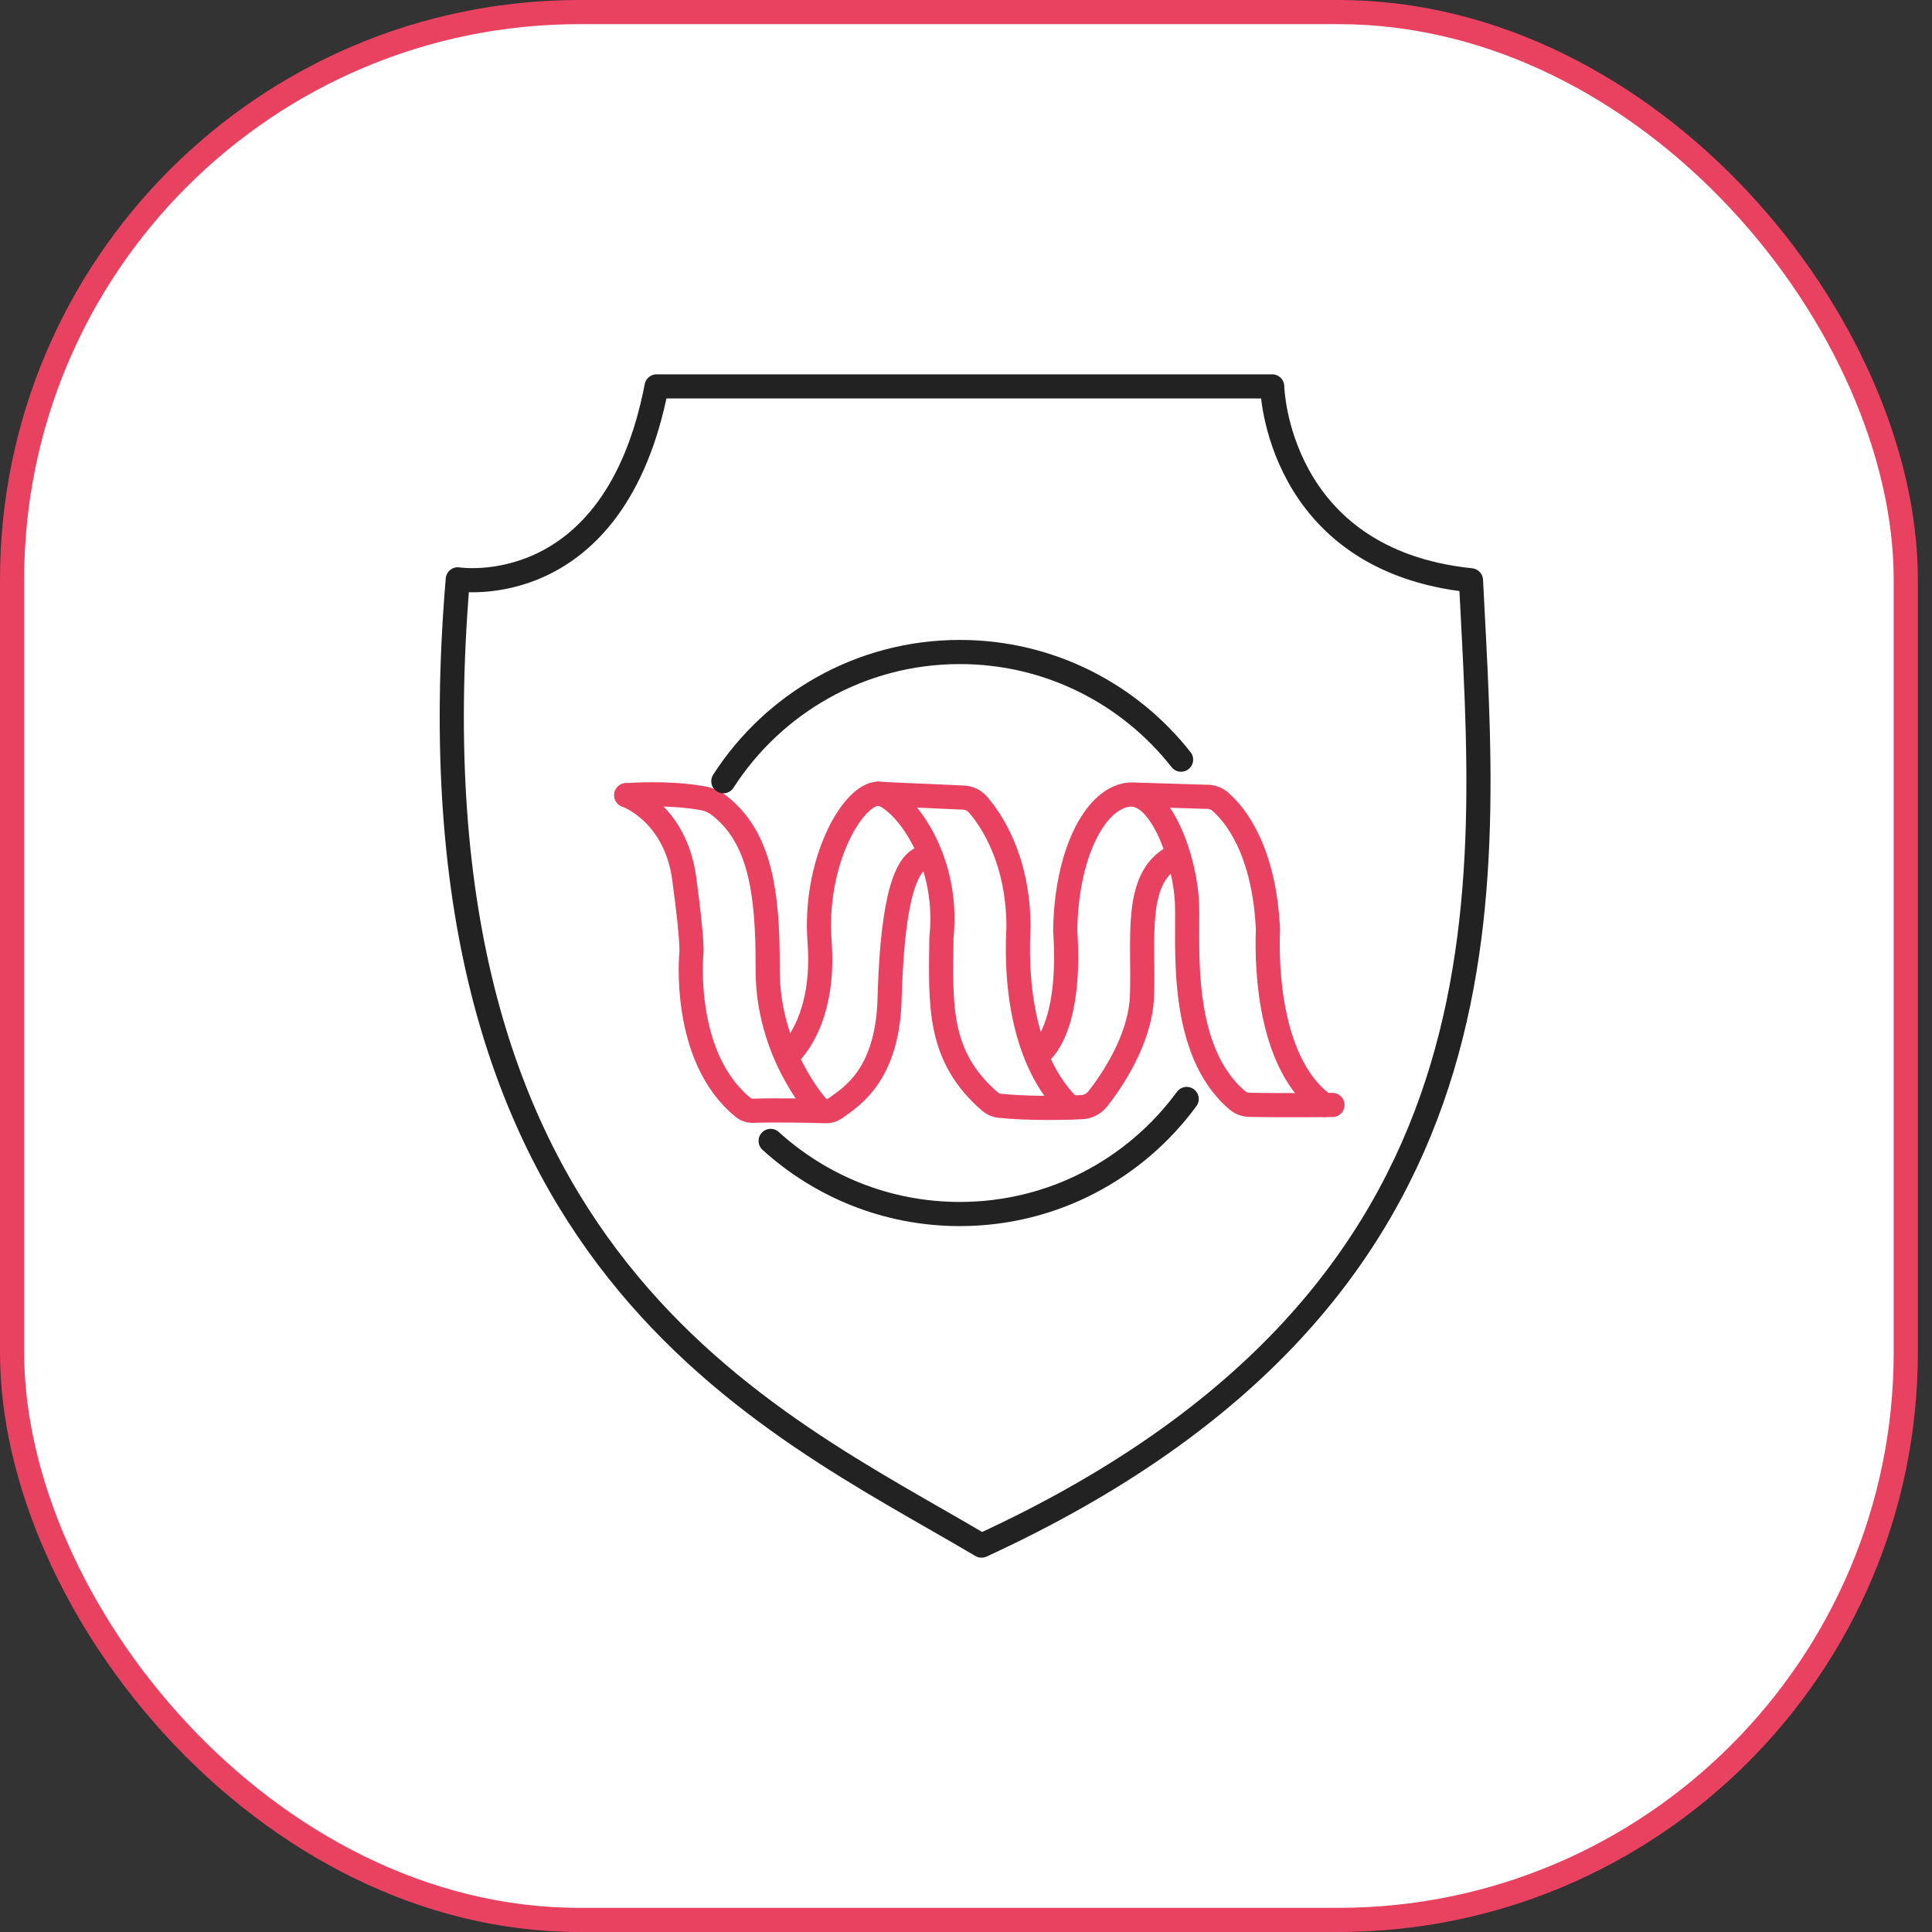 <svg width="80" height="80" viewBox="0 0 80 80" fill="none" xmlns="http://www.w3.org/2000/svg">
<rect x="0" y="0" width="80" height="80" fill="#333333" stroke="none"/>
<rect x="0.5" y="0.5" width="78.414" height="79" rx="23.5" fill="white"/>
<rect x="0.5" y="0.5" width="78.414" height="79" rx="23.5" stroke="#E94260"/>
<path d="M52.679 16.014C52.679 16.014 52.841 23.193 60.91 24.029C61.544 36.755 63.285 53.582 40.642 64C31.776 58.751 16.581 52.233 18.956 23.989C18.956 23.989 25.447 25.028 27.188 16H52.679V16.014Z" stroke="#222222" stroke-miterlimit="10" stroke-linecap="round" stroke-linejoin="round"/>
<path d="M25.932 32.928C25.932 32.928 27.958 33.631 28.33 36.368C28.702 39.097 28.628 39.494 28.628 39.494C28.628 39.494 28.215 43.778 30.77 45.854C30.886 45.953 31.035 46.003 31.192 45.994C32.184 45.961 33.64 45.994 34.185 46.011C34.334 46.019 34.483 45.969 34.607 45.879C35.244 45.415 36.799 44.514 36.84 41.198C36.914 39.014 37.138 35.781 38.246 35.516" stroke="#E94260" stroke-miterlimit="10" stroke-linecap="round" stroke-linejoin="round"/>
<path d="M33.838 45.829C33.838 45.829 31.771 43.563 31.787 40.114C31.804 36.873 31.448 34.656 29.786 33.358C29.579 33.201 29.348 33.093 29.091 33.052C27.627 32.787 25.932 32.928 25.932 32.928" stroke="#E94260" stroke-miterlimit="10" stroke-linecap="round" stroke-linejoin="round"/>
<path d="M32.713 43.604C32.713 43.604 34.185 42.289 33.937 38.998C33.689 35.715 35.285 32.895 36.369 32.861C37.187 32.886 39.354 35.343 38.982 38.833C38.949 41.644 38.825 43.736 40.992 45.614C41.107 45.713 41.24 45.771 41.389 45.788C42.604 45.912 44.076 45.879 44.779 45.845C45.052 45.837 45.3 45.705 45.466 45.49C46.02 44.787 47.202 43.067 47.285 41.297C47.384 38.981 46.905 36.352 48.608 35.483" stroke="#E94260" stroke-miterlimit="10" stroke-linecap="round" stroke-linejoin="round"/>
<path d="M36.369 32.87L39.892 33.027C40.132 33.035 40.346 33.143 40.504 33.325C41.033 33.937 42.166 35.574 42.174 38.378C42.017 41.264 42.579 44.191 44.316 45.862" stroke="#E94260" stroke-miterlimit="10" stroke-linecap="round" stroke-linejoin="round"/>
<path d="M43.101 43.555C43.101 43.555 44.382 42.628 44.109 38.526C44.151 35.458 45.276 33.134 46.681 32.911C48.087 32.679 49.105 35.682 49.154 37.468C49.204 39.205 48.799 43.497 51.238 45.564C51.379 45.68 51.553 45.746 51.734 45.746C53.008 45.779 55.175 45.754 55.175 45.754" stroke="#E94260" stroke-miterlimit="10" stroke-linecap="round" stroke-linejoin="round"/>
<path d="M46.979 32.903L49.956 32.994C50.171 32.986 50.378 33.06 50.543 33.209C51.122 33.713 52.346 35.169 52.503 38.477C52.429 40.288 52.627 44.158 54.836 45.754" stroke="#E94260" stroke-miterlimit="10" stroke-linecap="round" stroke-linejoin="round"/>
<path d="M29.952 32.349C32.019 29.132 35.633 26.998 39.743 26.998C43.465 26.998 46.773 28.743 48.906 31.456" stroke="#222222" stroke-miterlimit="10" stroke-linecap="round" stroke-linejoin="round"/>
<path d="M49.138 45.506C47.021 48.392 43.605 50.27 39.743 50.27C36.724 50.27 33.979 49.12 31.911 47.243" stroke="#222222" stroke-miterlimit="10" stroke-linecap="round" stroke-linejoin="round"/>
</svg>
